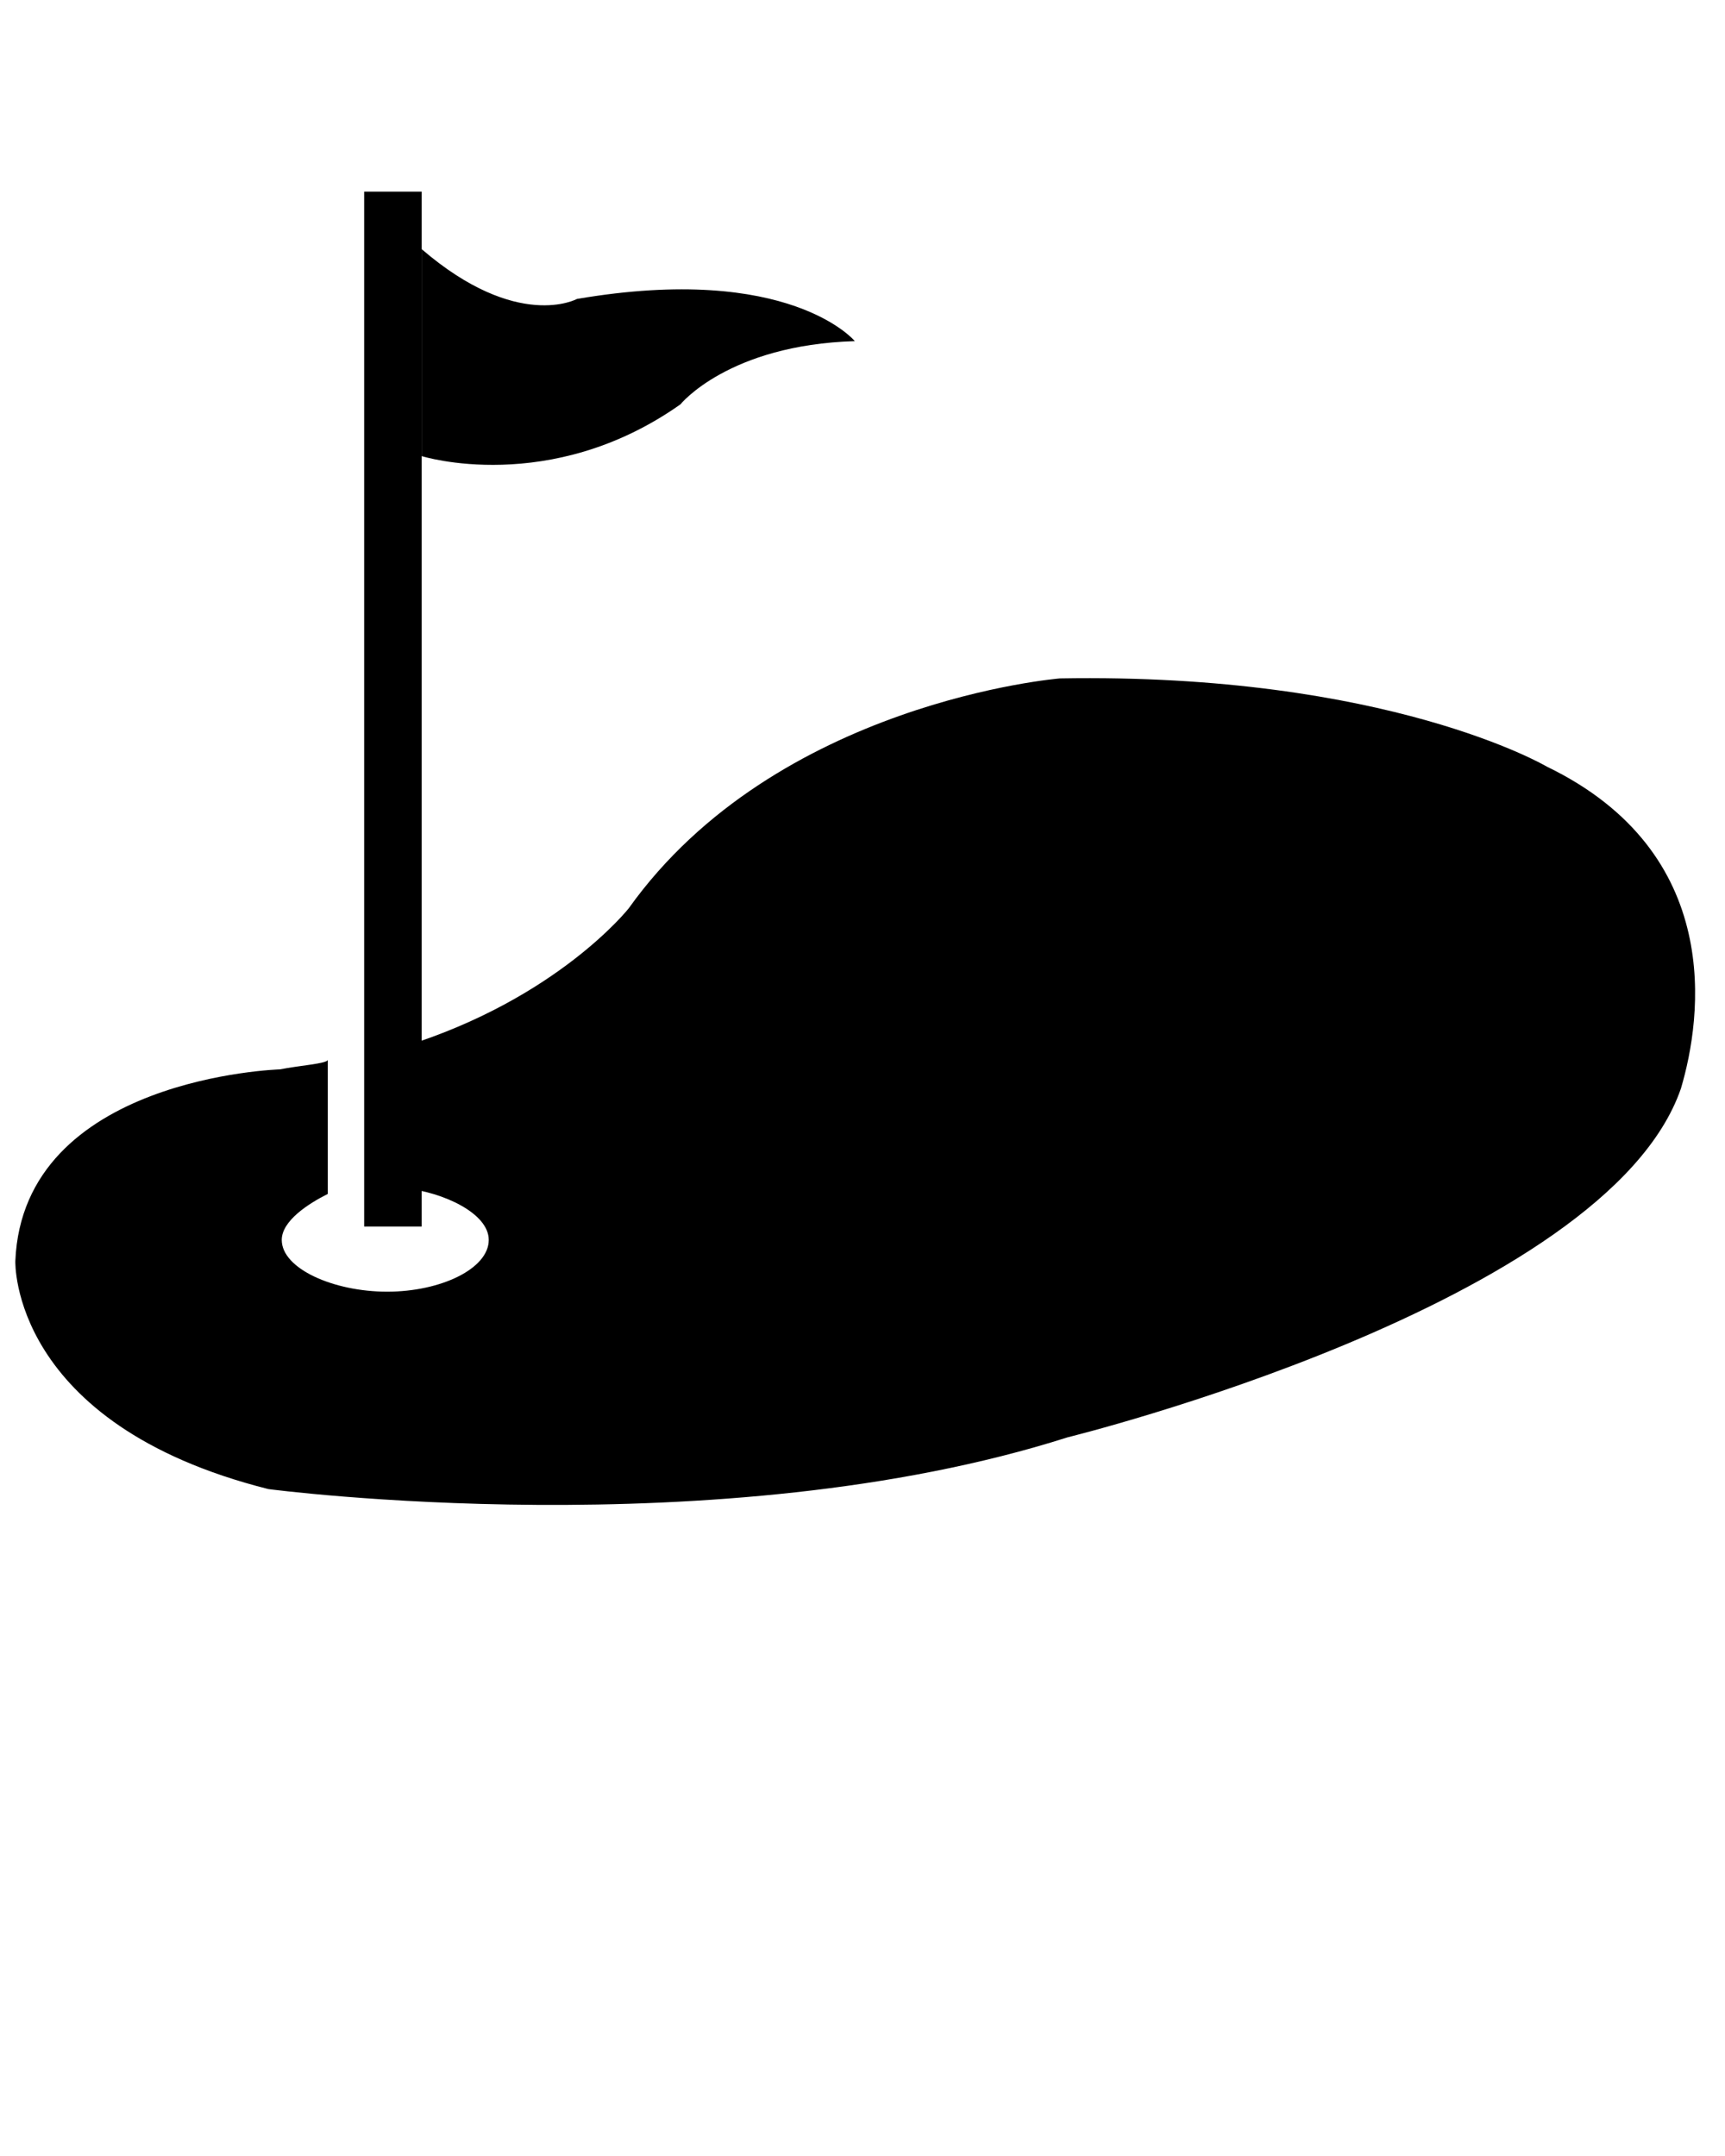 <?xml version="1.0" encoding="utf-8"?>
<!-- Generator: Adobe Illustrator 21.1.0, SVG Export Plug-In . SVG Version: 6.00 Build 0)  -->
<svg version="1.1" id="Capa_1" xmlns="http://www.w3.org/2000/svg" xmlns:xlink="http://www.w3.org/1999/xlink" x="0px" y="0px"
	 viewBox="0 0 90 112.5" style="enable-background:new 0 0 90 112.5;" xml:space="preserve">
<path d="M80.7,40c0,0-8.3-4.9-25.4-4.6c0,0-14.8,1.2-22.5,12c0,0-3.7,4.7-11.7,7.2V62c2,0.2,4.4,1.3,4.4,2.7c0,1.5-2.5,2.7-5.3,2.7
	s-5.5-1.2-5.5-2.7c0-1,1.4-1.9,2.4-2.4v-7c0,0.2-1.5,0.3-2.5,0.5c0,0-13.4,0.4-13.8,10c0,0-0.3,8.5,13.2,11.9c0,0,23.5,3.1,41.7-2.7
	c0,0,28.1-6.9,32-18.2C88.8,53.1,90,44.5,80.7,40z"/>
<polyline points="22,10 22,64 19,64 19,10 "/>
<path d="M22,13v10.8c0,0,6.7,2.1,13.5-2.7c0,0,2.5-3.1,9.1-3.3c0,0-3.4-4.1-14.5-2.2C30.1,15.6,27,17.3,22,13"/>
</svg>
